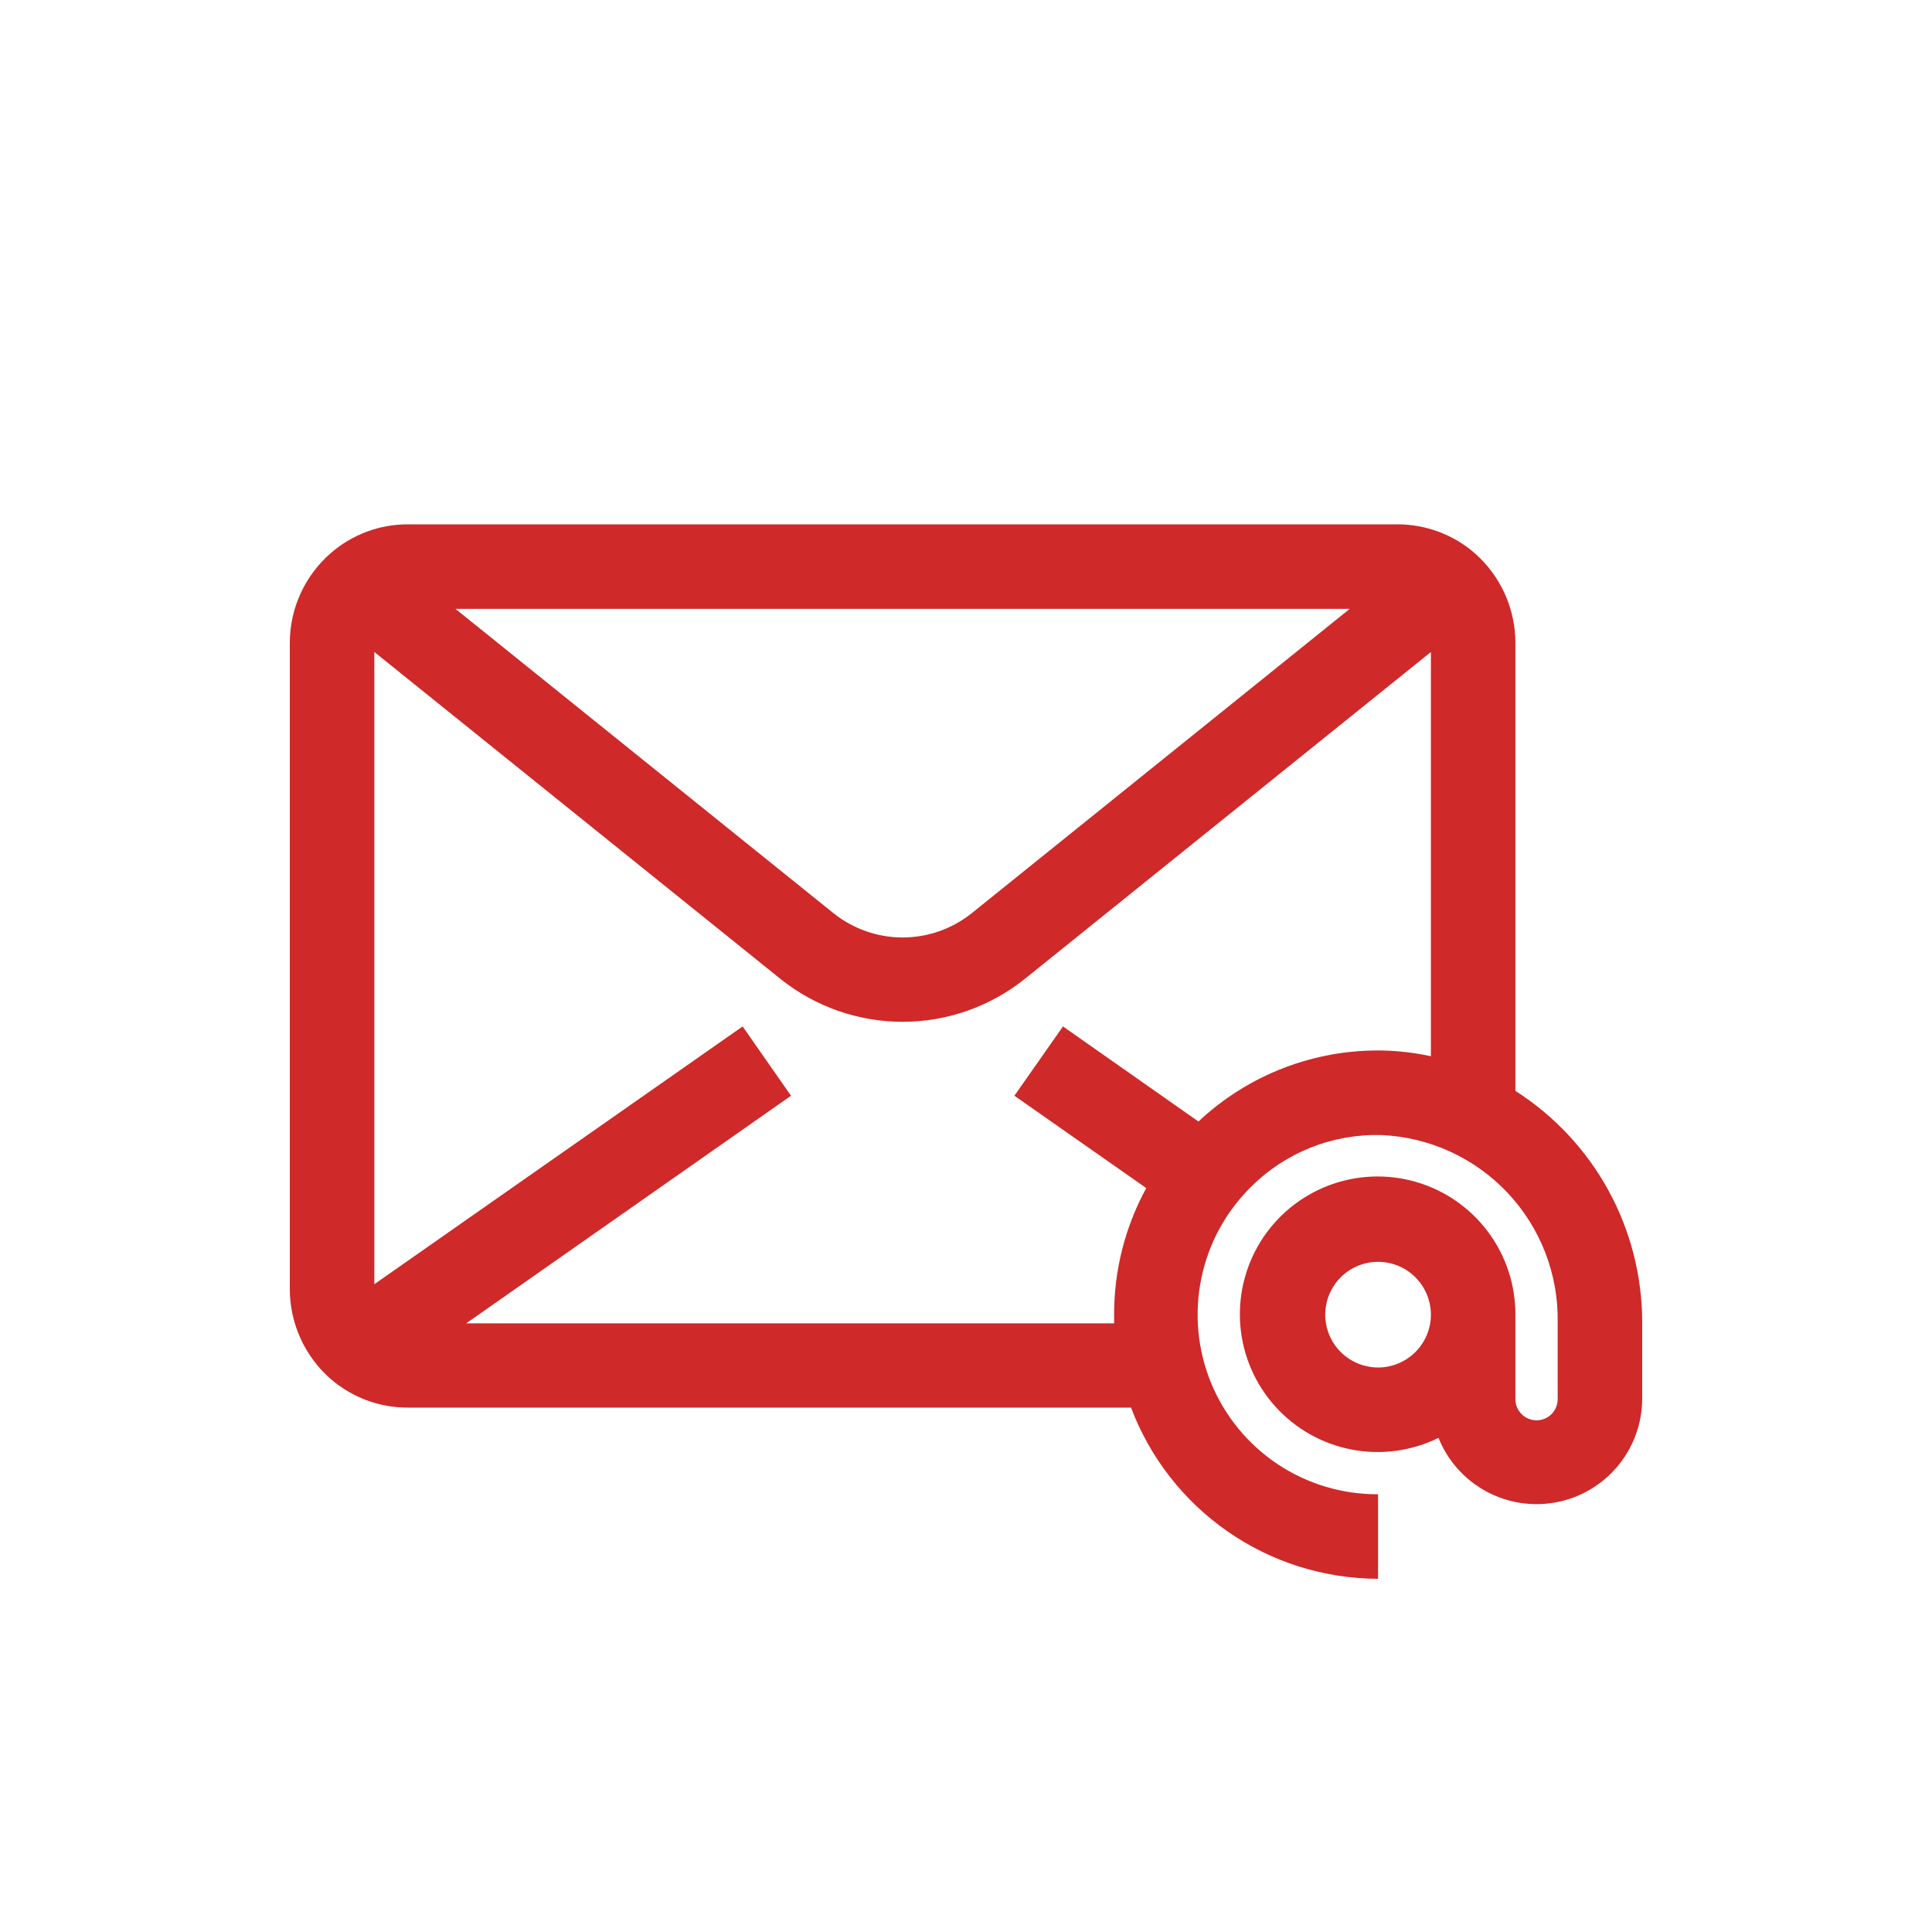 <svg width="60" height="60" viewBox="0 0 60 60" fill="none"
    xmlns="http://www.w3.org/2000/svg">
    <path d="M47.062 33.878V19.959C47.061 19.432 46.947 18.911 46.729 18.432C46.51 17.952 46.192 17.524 45.796 17.177C45.127 16.598 44.272 16.281 43.388 16.284H12.675C11.793 16.28 10.939 16.597 10.273 17.177C9.874 17.523 9.555 17.95 9.335 18.43C9.115 18.91 9.001 19.431 9 19.959V40.041C9.002 40.568 9.115 41.088 9.334 41.568C9.552 42.048 9.87 42.476 10.267 42.823C10.935 43.402 11.791 43.719 12.675 43.715H35.125C35.715 45.275 36.764 46.618 38.134 47.567C39.504 48.517 41.13 49.027 42.797 49.031V46.406C41.688 46.411 40.602 46.086 39.678 45.471C38.755 44.855 38.036 43.979 37.613 42.953C37.191 41.928 37.084 40.799 37.306 39.712C37.527 38.625 38.068 37.629 38.859 36.851C39.389 36.324 40.021 35.91 40.716 35.635C41.411 35.36 42.155 35.229 42.902 35.25C44.391 35.315 45.796 35.958 46.818 37.042C47.84 38.127 48.399 39.568 48.375 41.058V43.453C48.375 43.627 48.306 43.794 48.183 43.917C48.06 44.04 47.893 44.109 47.719 44.109C47.545 44.109 47.378 44.04 47.255 43.917C47.132 43.794 47.062 43.627 47.062 43.453V40.828C47.065 39.898 46.765 38.992 46.206 38.248C45.648 37.503 44.862 36.961 43.968 36.704C43.075 36.446 42.121 36.487 41.252 36.82C40.384 37.153 39.647 37.76 39.154 38.549C38.662 39.338 38.44 40.267 38.522 41.193C38.604 42.12 38.986 42.995 39.61 43.685C40.234 44.375 41.066 44.843 41.98 45.018C42.893 45.193 43.839 45.065 44.674 44.654C44.957 45.36 45.477 45.945 46.144 46.31C46.811 46.675 47.584 46.797 48.331 46.655C49.078 46.513 49.752 46.117 50.239 45.532C50.726 44.948 50.995 44.213 51 43.453V41.058C50.998 39.627 50.637 38.219 49.949 36.965C49.261 35.71 48.268 34.649 47.062 33.878ZM41.917 18.909L30.171 28.366C29.563 28.85 28.808 29.114 28.031 29.114C27.254 29.114 26.5 28.85 25.892 28.366L14.145 18.909H41.917ZM44.438 32.802C43.948 32.696 43.449 32.637 42.948 32.625C40.823 32.583 38.767 33.374 37.219 34.83L33.012 31.877L31.503 34.029L35.598 36.897C34.939 38.105 34.596 39.459 34.6 40.834C34.6 40.926 34.6 41.012 34.6 41.097H14.48L24.566 34.029L23.063 31.877L11.625 39.883V20.248L24.245 30.407C25.32 31.265 26.655 31.733 28.031 31.733C29.407 31.733 30.742 31.265 31.818 30.407L44.438 20.248V32.802ZM42.797 42.469C42.472 42.469 42.155 42.372 41.885 42.192C41.616 42.012 41.405 41.756 41.281 41.456C41.157 41.156 41.124 40.826 41.188 40.508C41.251 40.19 41.407 39.897 41.637 39.668C41.866 39.438 42.159 39.282 42.477 39.219C42.795 39.156 43.125 39.188 43.425 39.312C43.724 39.436 43.981 39.647 44.161 39.916C44.341 40.186 44.438 40.504 44.438 40.828C44.438 41.263 44.265 41.68 43.957 41.988C43.649 42.296 43.232 42.469 42.797 42.469Z" fill="#CF2929"/>
</svg>
